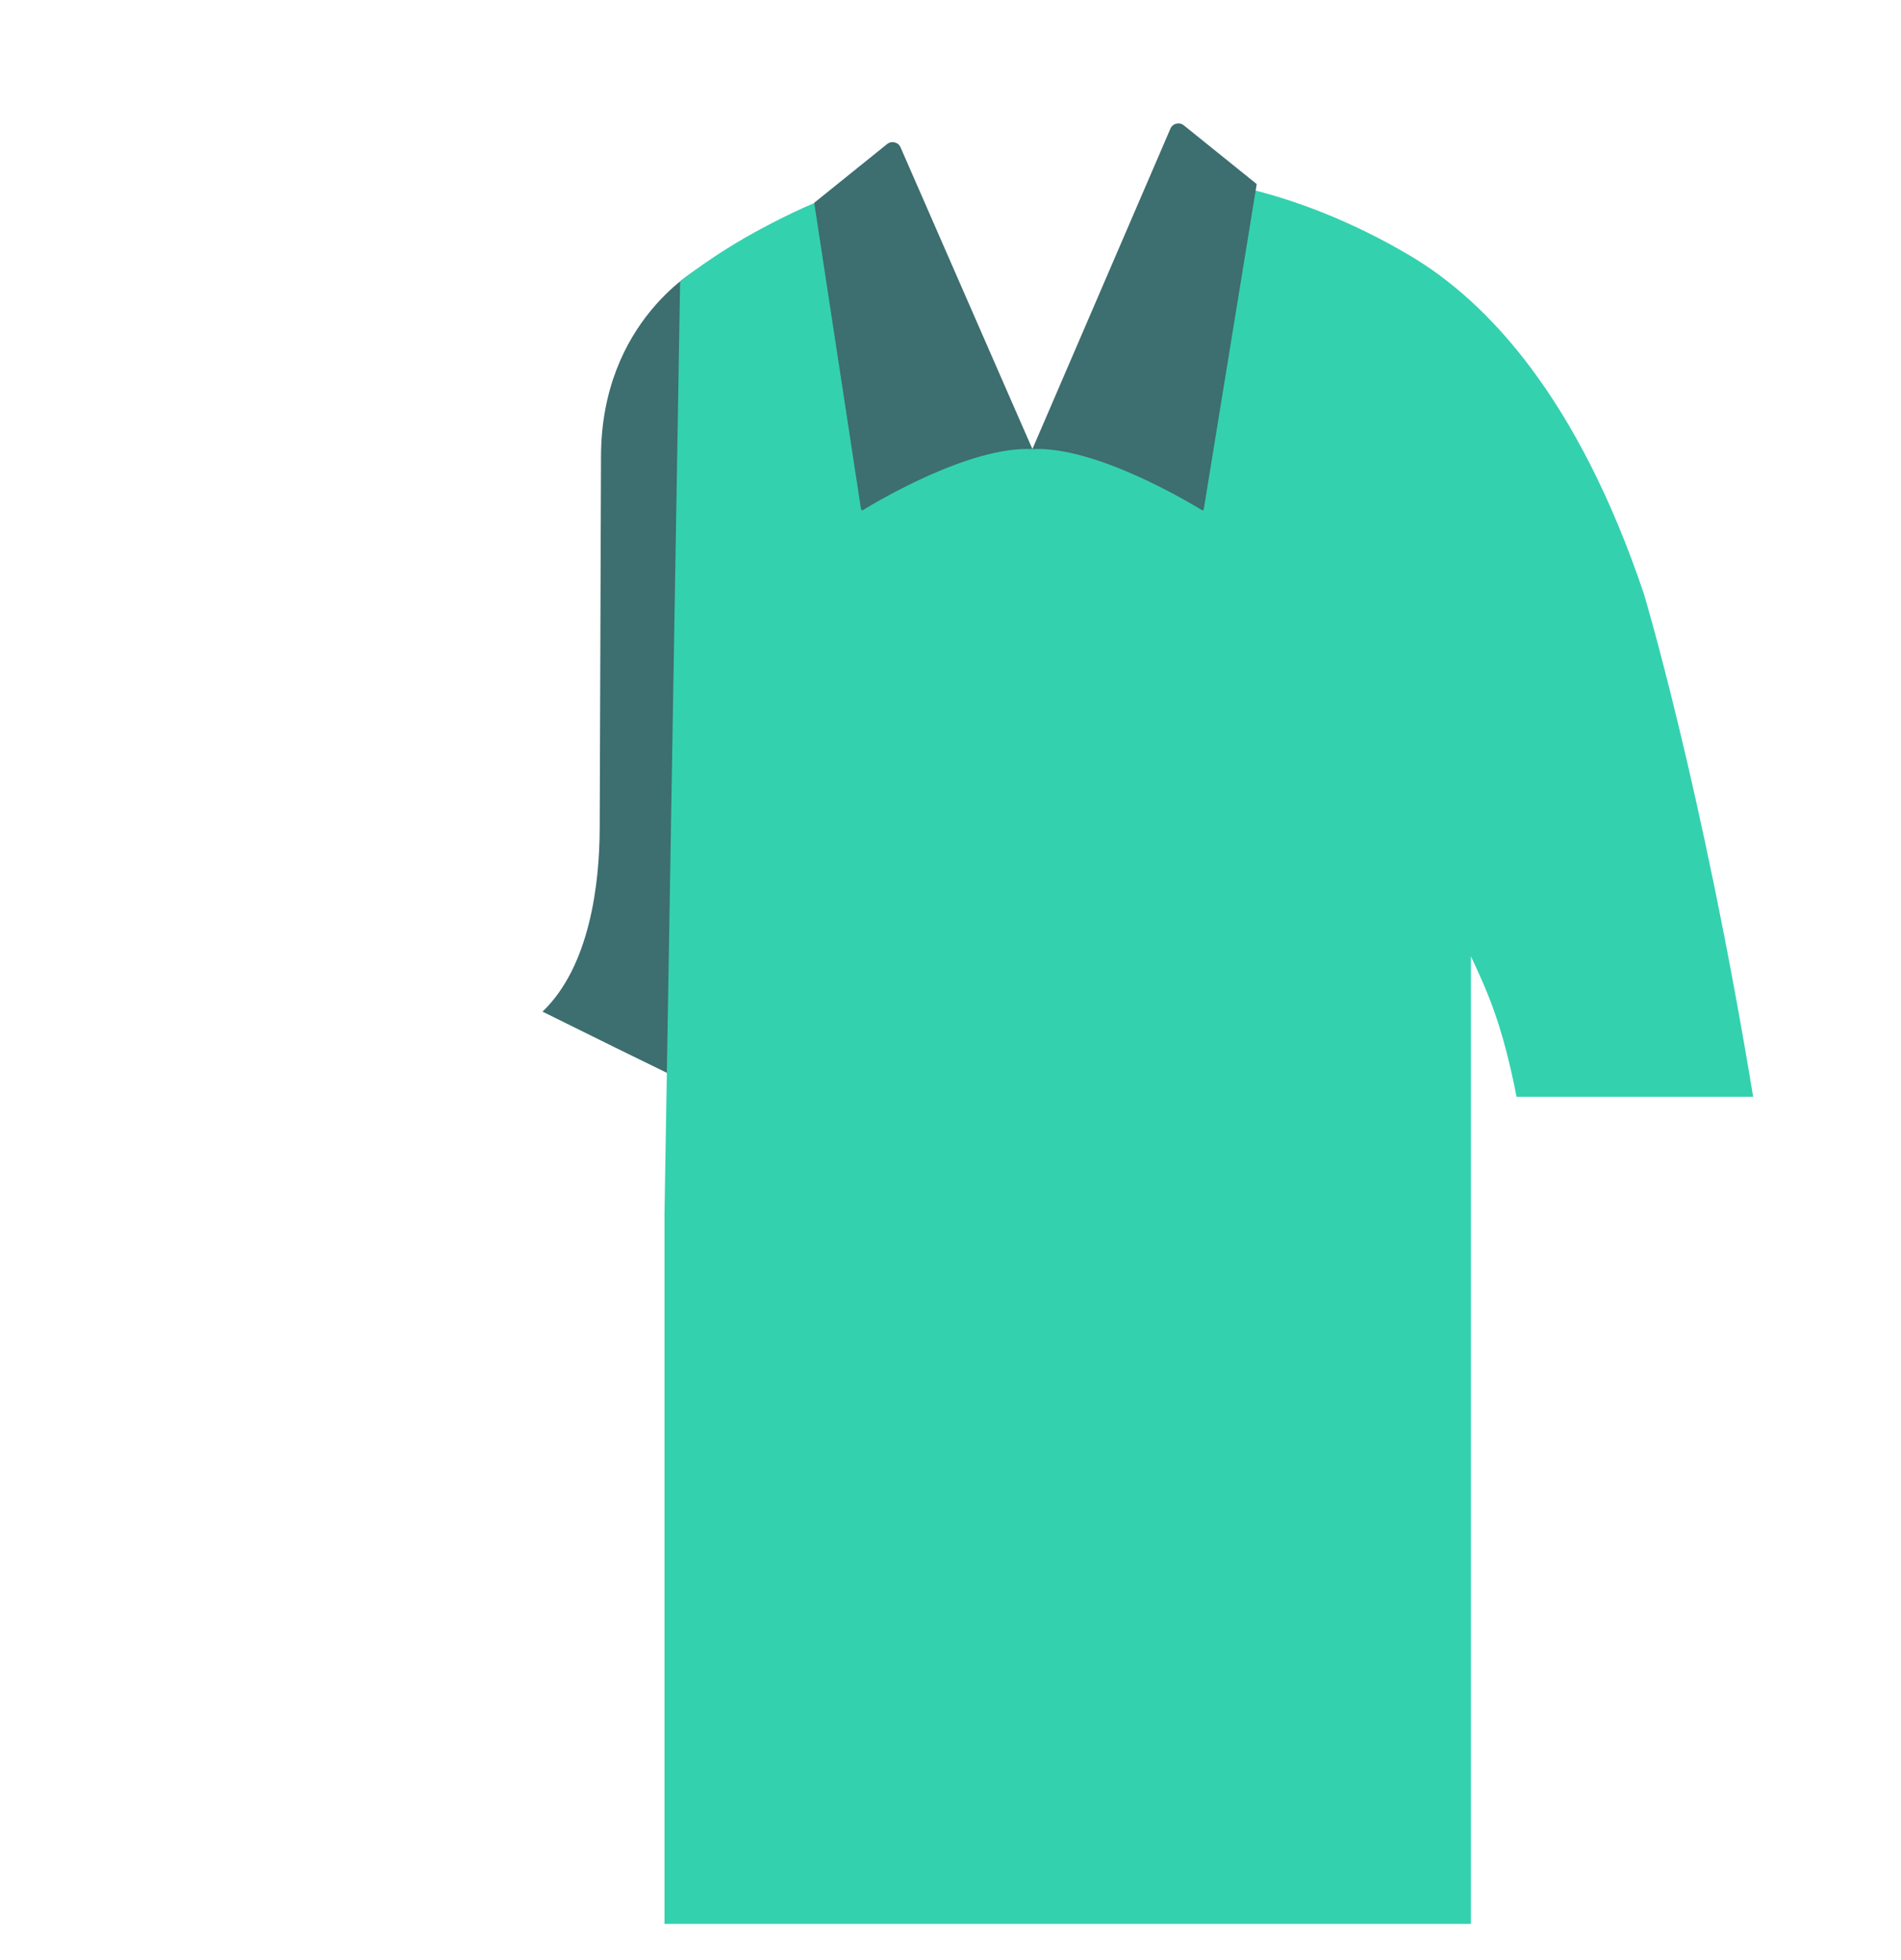 <svg width="130" height="134" viewBox="0 0 130 134" fill="none" xmlns="http://www.w3.org/2000/svg">
<g clip-path="url(#clip0_331_783)">
<path d="M47.88 18.285L47.16 74.075C47.1 74.125 37.1 69.165 37.1 69.165C40.35 66.055 41 60.375 41.01 56.665L41.1 31.245C41.1 21.885 47.88 18.285 47.88 18.285Z" fill="#3D6E70"/>
<path d="M112.42 40.605C107.89 27.165 101.71 20.625 96.47 17.505C88.53 12.795 82.19 12.345 82.19 12.345L70.6 30.705V30.725V30.715L62.34 12.355C59.15 12.355 56.08 13.495 52.1 15.615C48.74 17.405 46.51 19.245 46.51 19.245L45.44 83.025V83.035V105.495V131.535H67.56H100.59V65.385C101.65 67.665 102.71 69.865 103.71 74.985H119.89C116.42 53.895 112.42 40.605 112.42 40.605Z" fill="#34D1AF"/>
<path d="M80.95 8.565L85.94 12.585L82.32 34.815C82.31 34.875 82.24 34.905 82.19 34.875C81.27 34.315 74.88 30.485 70.6 30.705L80.04 8.795C80.19 8.435 80.65 8.325 80.95 8.565Z" fill="#3D6E70"/>
<path d="M60.67 9.845L55.68 13.865L58.88 34.815C58.89 34.875 58.96 34.905 59.01 34.875C59.93 34.315 66.32 30.485 70.6 30.705L61.58 10.065C61.43 9.715 60.97 9.605 60.67 9.845Z" fill="#3D6E70"/>
</g>
<defs>
<clipPath id="clip0_331_783">
<rect width="130" height="134" fill="white"/>
</clipPath>
</defs>
</svg>

